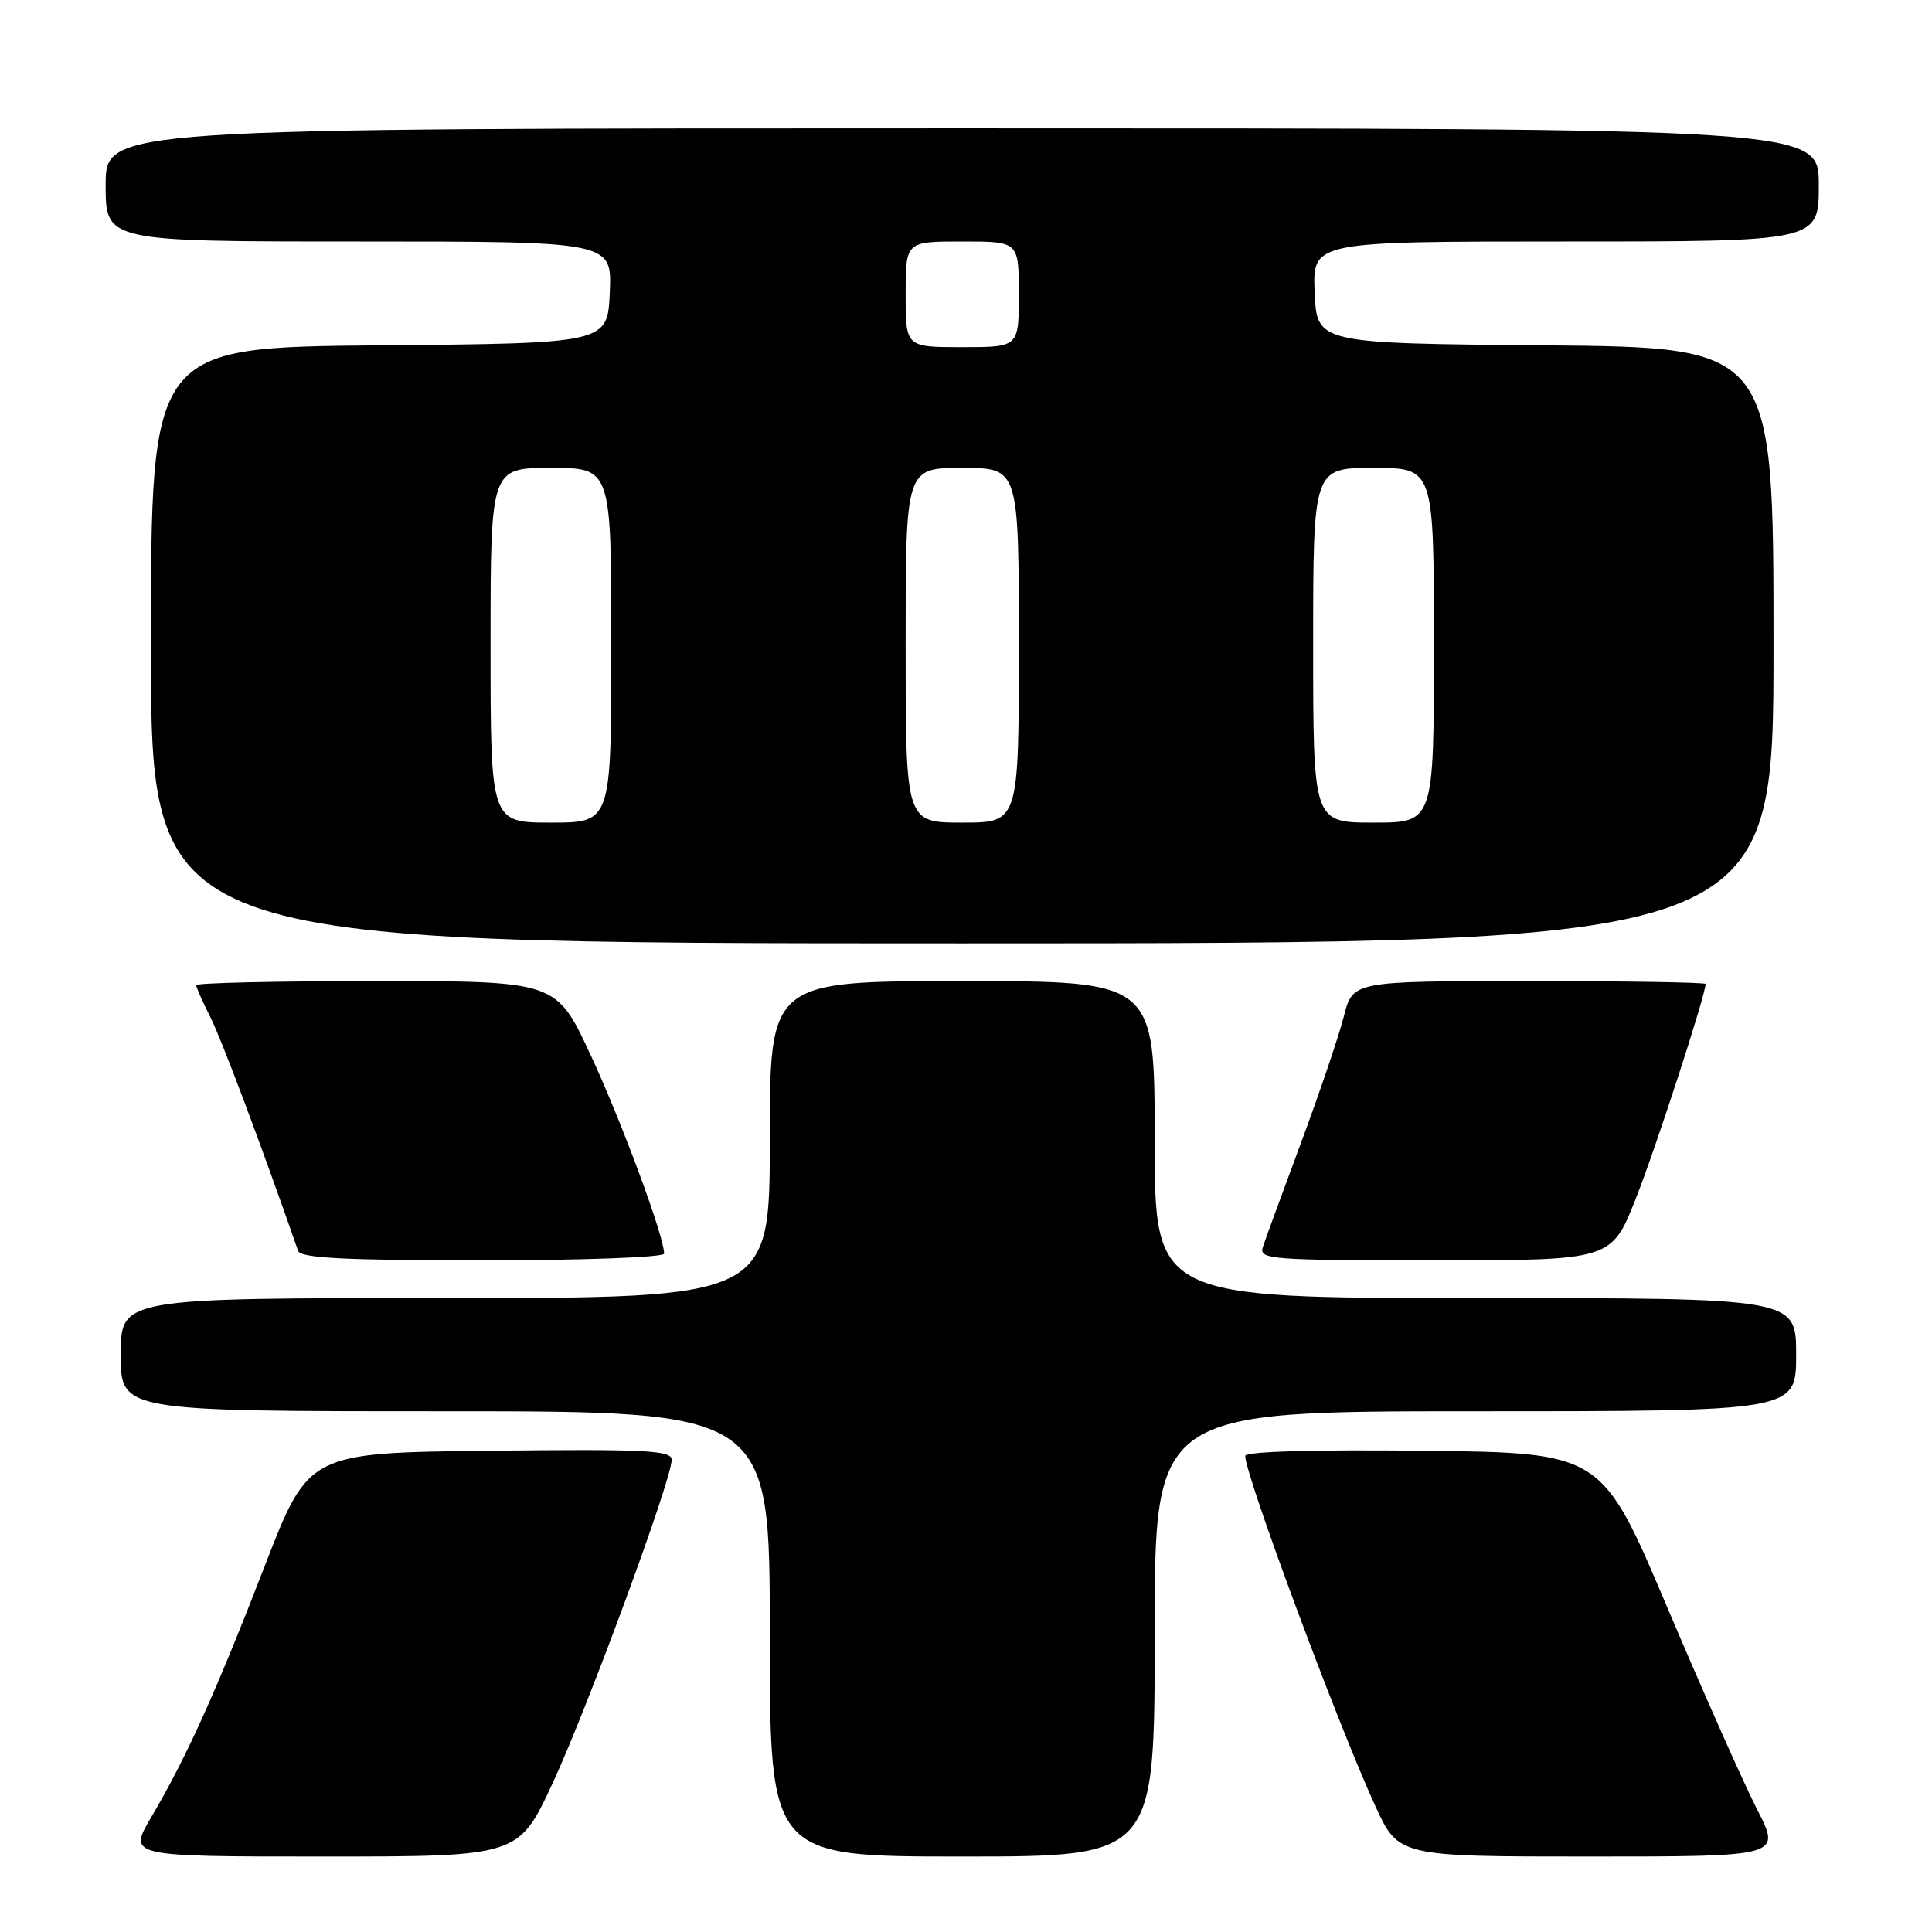 <?xml version="1.0" encoding="UTF-8" standalone="no"?>
<!DOCTYPE svg PUBLIC "-//W3C//DTD SVG 1.1//EN" "http://www.w3.org/Graphics/SVG/1.1/DTD/svg11.dtd" >
<svg xmlns="http://www.w3.org/2000/svg" xmlns:xlink="http://www.w3.org/1999/xlink" version="1.1" viewBox="0 0 256 256">
 <g >
 <path fill="currentColor"
d=" M 73.24 236.25 C 77.89 226.22 89.00 196.05 89.00 193.43 C 89.00 192.17 85.56 192.00 64.94 192.23 C 40.89 192.50 40.89 192.50 35.08 207.50 C 28.61 224.23 24.66 232.96 20.06 240.75 C 16.96 246.00 16.96 246.00 42.84 246.00 C 68.71 246.00 68.71 246.00 73.24 236.25 Z  M 153.00 216.50 C 153.00 187.00 153.00 187.00 195.50 187.00 C 238.00 187.00 238.00 187.00 238.00 179.50 C 238.00 172.00 238.00 172.00 195.50 172.00 C 153.00 172.00 153.00 172.00 153.00 151.00 C 153.00 130.00 153.00 130.00 127.50 130.00 C 102.00 130.00 102.00 130.00 102.00 151.00 C 102.00 172.00 102.00 172.00 59.00 172.00 C 16.00 172.00 16.00 172.00 16.00 179.50 C 16.00 187.00 16.00 187.00 59.00 187.00 C 102.00 187.00 102.00 187.00 102.00 216.50 C 102.00 246.00 102.00 246.00 127.50 246.00 C 153.00 246.00 153.00 246.00 153.00 216.50 Z  M 232.82 239.75 C 231.06 236.31 225.71 224.28 220.93 213.00 C 212.24 192.50 212.24 192.50 188.62 192.23 C 174.00 192.07 165.00 192.33 165.00 192.92 C 165.00 195.47 177.18 228.25 182.21 239.25 C 185.30 246.00 185.30 246.00 210.66 246.00 C 236.03 246.00 236.03 246.00 232.82 239.75 Z  M 88.00 166.11 C 88.00 163.83 82.33 148.52 78.24 139.75 C 73.70 130.00 73.70 130.00 49.85 130.00 C 36.73 130.00 26.00 130.24 26.00 130.54 C 26.00 130.84 26.85 132.75 27.88 134.79 C 29.35 137.70 34.65 151.80 39.50 165.75 C 39.83 166.70 45.64 167.00 63.97 167.00 C 77.27 167.00 88.00 166.60 88.00 166.11 Z  M 216.78 158.75 C 219.44 152.01 226.00 131.81 226.00 130.38 C 226.00 130.17 215.48 130.00 202.62 130.00 C 179.24 130.00 179.24 130.00 178.06 134.70 C 177.40 137.28 174.85 144.82 172.38 151.45 C 169.92 158.08 167.64 164.29 167.33 165.25 C 166.80 166.88 168.33 167.00 190.15 167.00 C 213.53 167.00 213.53 167.00 216.78 158.75 Z  M 235.00 85.51 C 235.00 46.03 235.00 46.03 204.75 45.76 C 174.50 45.50 174.50 45.50 174.20 38.75 C 173.91 32.00 173.91 32.00 207.45 32.00 C 241.00 32.00 241.00 32.00 241.00 24.50 C 241.00 17.00 241.00 17.00 127.50 17.00 C 14.00 17.00 14.00 17.00 14.00 24.50 C 14.00 32.00 14.00 32.00 47.55 32.00 C 81.09 32.00 81.09 32.00 80.80 38.75 C 80.50 45.50 80.50 45.50 50.25 45.76 C 20.00 46.03 20.00 46.03 20.00 85.51 C 20.00 125.00 20.00 125.00 127.50 125.00 C 235.00 125.00 235.00 125.00 235.00 85.51 Z  M 65.00 85.50 C 65.00 62.00 65.00 62.00 73.00 62.00 C 81.00 62.00 81.00 62.00 81.00 85.50 C 81.00 109.00 81.00 109.00 73.00 109.00 C 65.00 109.00 65.00 109.00 65.00 85.50 Z  M 120.00 85.50 C 120.00 62.00 120.00 62.00 127.50 62.00 C 135.00 62.00 135.00 62.00 135.00 85.50 C 135.00 109.00 135.00 109.00 127.50 109.00 C 120.00 109.00 120.00 109.00 120.00 85.50 Z  M 174.00 85.50 C 174.00 62.00 174.00 62.00 182.00 62.00 C 190.00 62.00 190.00 62.00 190.00 85.50 C 190.00 109.00 190.00 109.00 182.00 109.00 C 174.00 109.00 174.00 109.00 174.00 85.50 Z  M 120.00 39.00 C 120.00 32.00 120.00 32.00 127.50 32.00 C 135.00 32.00 135.00 32.00 135.00 39.00 C 135.00 46.00 135.00 46.00 127.50 46.00 C 120.00 46.00 120.00 46.00 120.00 39.00 Z "/>
</g>
</svg>